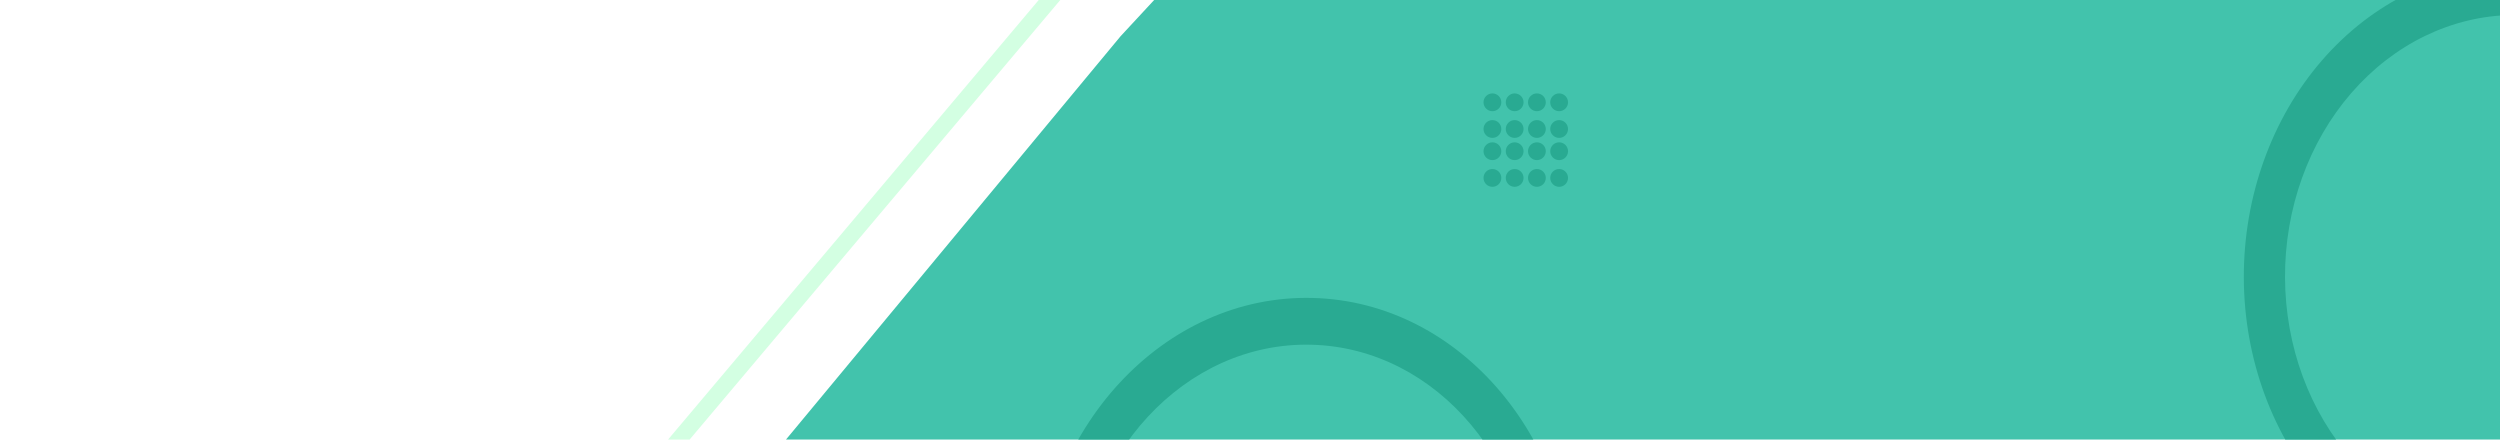 <svg width="455" height="80" viewBox="0 0 455 80" fill="none" xmlns="http://www.w3.org/2000/svg">
<path d="M203.947 6.592L243.421 -36H447C451.418 -36 455 -32.418 455 -28V148C455 152.418 451.418 156 447 156H80L203.947 6.592Z" fill="#42C3AC"/>
<path d="M457.257 -5.785C444.232 -5.62 431.765 0.415 422.598 10.992C413.431 21.569 408.315 35.822 408.376 50.616C408.437 65.409 413.67 79.531 422.923 89.876C432.176 100.22 444.691 105.939 457.716 105.774L457.681 97.258C446.645 97.397 436.04 92.552 428.2 83.787C420.359 75.022 415.926 63.056 415.874 50.521C415.822 37.986 420.157 25.909 427.925 16.947C435.692 7.984 446.256 2.871 457.292 2.731L457.257 -5.785Z" fill="#29AA92"/>
<path d="M238.882 54.225C265.994 54.902 287.349 80.419 286.578 111.219C285.807 142.02 263.204 166.44 236.091 165.764C208.979 165.087 187.625 139.57 188.395 108.77C189.166 77.969 211.77 53.549 238.882 54.225ZM236.304 157.249C259.277 157.822 278.43 137.13 279.083 111.032C279.736 84.934 261.642 63.313 238.669 62.74C215.696 62.167 196.543 82.859 195.89 108.957C195.237 135.055 213.331 156.676 236.304 157.249Z" fill="#29AA92"/>
<circle cx="271.619" cy="18.619" r="1.619" fill="#29AA92"/>
<circle cx="271.619" cy="23.477" r="1.619" fill="#29AA92"/>
<circle cx="271.619" cy="27.523" r="1.619" fill="#29AA92"/>
<circle cx="271.619" cy="32.381" r="1.619" fill="#29AA92"/>
<circle cx="275.667" cy="18.619" r="1.619" fill="#29AA92"/>
<circle cx="275.667" cy="23.477" r="1.619" fill="#29AA92"/>
<circle cx="275.667" cy="27.523" r="1.619" fill="#29AA92"/>
<circle cx="275.667" cy="32.381" r="1.619" fill="#29AA92"/>
<circle cx="279.715" cy="18.619" r="1.619" fill="#29AA92"/>
<circle cx="279.715" cy="23.477" r="1.619" fill="#29AA92"/>
<circle cx="279.715" cy="27.523" r="1.619" fill="#29AA92"/>
<circle cx="279.715" cy="32.381" r="1.619" fill="#29AA92"/>
<circle cx="283.762" cy="18.619" r="1.619" fill="#29AA92"/>
<circle cx="283.762" cy="23.477" r="1.619" fill="#29AA92"/>
<circle cx="283.762" cy="27.523" r="1.619" fill="#29AA92"/>
<circle cx="283.762" cy="32.381" r="1.619" fill="#29AA92"/>
<path opacity="0.23" d="M204.348 -15.82L9.4 215.369" stroke="#3DFD7E" stroke-width="3"/>
</svg>
